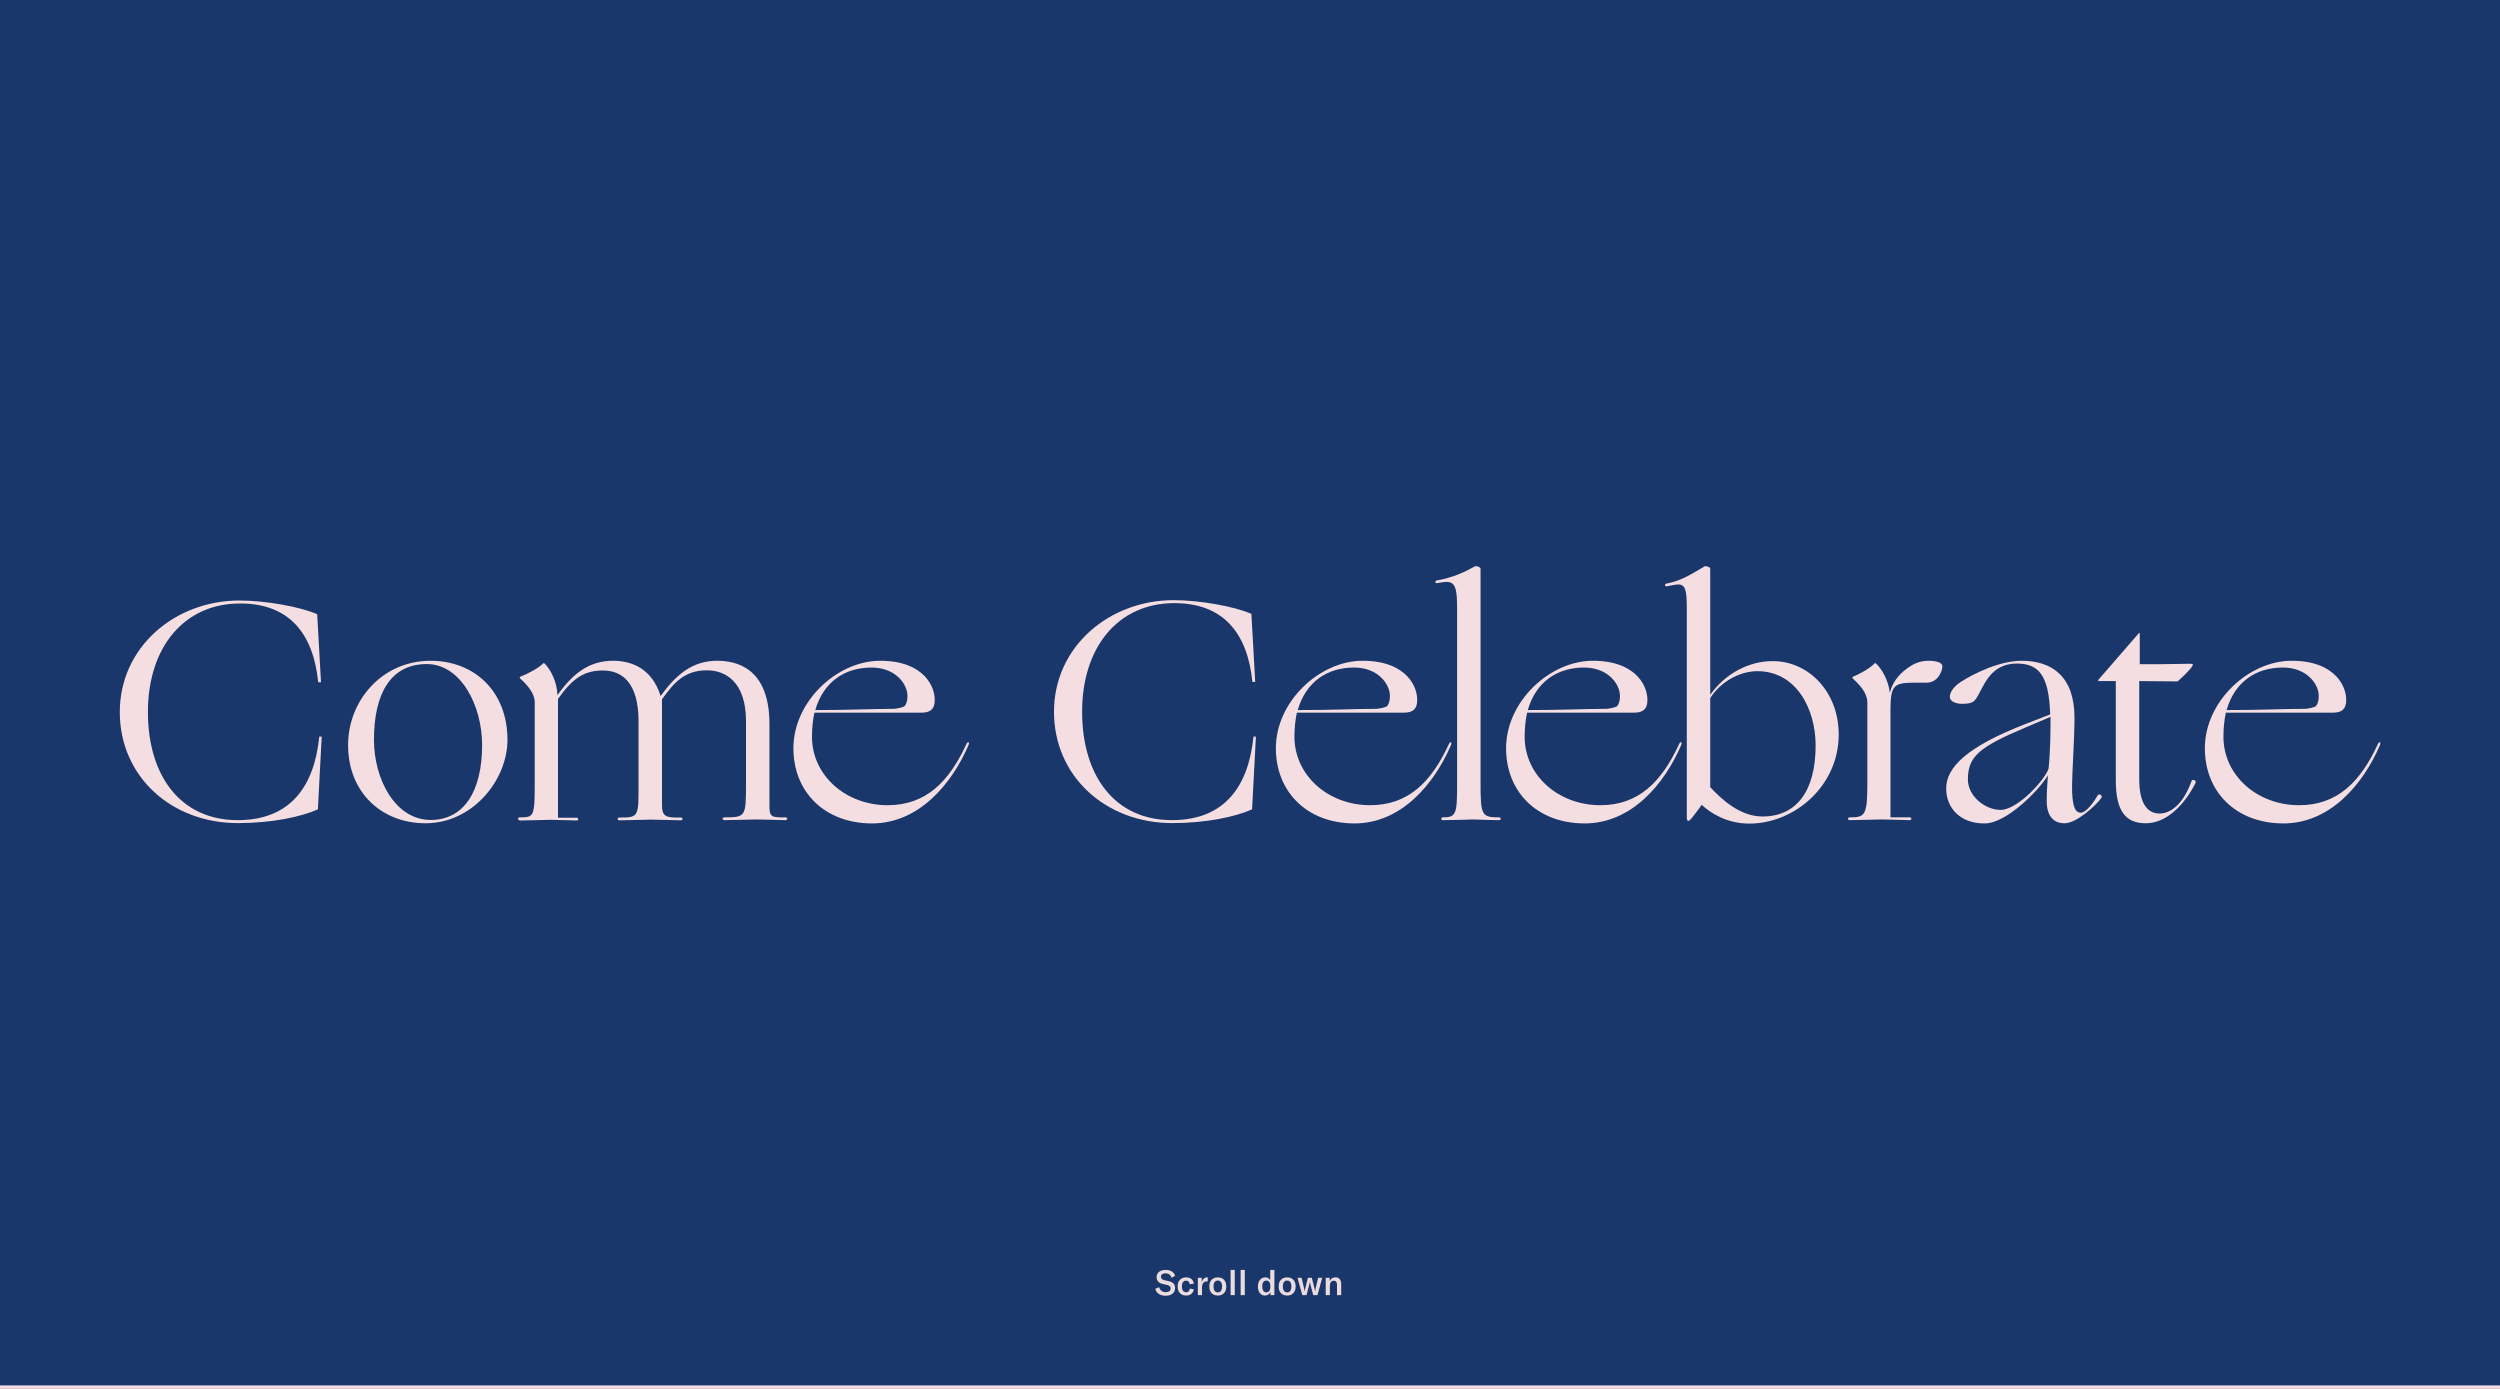 <svg width="1440" height="800" viewBox="0 0 1440 800" fill="none" xmlns="http://www.w3.org/2000/svg">
<rect width="1440" height="800" fill="#E5E5E5"/>
<rect width="1440" height="2865" fill="white"/>
<rect width="1440" height="1000" fill="#EADCDE"/>
<rect y="750" width="1440" height="150" fill="url(#paint0_linear)"/>
<rect width="1440" height="800" fill="#1A376B"/>
<rect width="1440" height="800" fill="#1A376B"/>
<path d="M671.395 746.34C669.768 746.34 668.441 745.98 667.415 745.26C666.401 744.54 665.741 743.573 665.435 742.36L667.635 741.4C667.901 742.267 668.348 742.967 668.975 743.5C669.601 744.02 670.435 744.28 671.475 744.28C672.275 744.28 672.941 744.113 673.475 743.78C674.021 743.433 674.295 742.913 674.295 742.22C674.295 741.567 674.101 741.087 673.715 740.78C673.341 740.46 672.735 740.213 671.895 740.04L669.915 739.62C667.435 739.113 666.195 737.753 666.195 735.54C666.195 734.727 666.401 734.013 666.815 733.4C667.241 732.787 667.848 732.313 668.635 731.98C669.421 731.633 670.341 731.46 671.395 731.46C672.795 731.46 673.975 731.753 674.935 732.34C675.908 732.913 676.548 733.773 676.855 734.92L674.795 736C674.568 735.173 674.155 734.54 673.555 734.1C672.968 733.647 672.208 733.42 671.275 733.42C670.501 733.42 669.875 733.593 669.395 733.94C668.928 734.273 668.695 734.74 668.695 735.34C668.695 735.913 668.861 736.367 669.195 736.7C669.541 737.02 670.108 737.267 670.895 737.44L672.955 737.88C674.221 738.147 675.188 738.6 675.855 739.24C676.521 739.867 676.855 740.78 676.855 741.98C676.855 742.807 676.648 743.553 676.235 744.22C675.821 744.873 675.201 745.393 674.375 745.78C673.561 746.153 672.568 746.34 671.395 746.34ZM683.217 746.24C682.23 746.24 681.363 746.027 680.617 745.6C679.883 745.16 679.317 744.547 678.917 743.76C678.517 742.973 678.317 742.053 678.317 741C678.317 739.373 678.757 738.093 679.637 737.16C680.517 736.227 681.717 735.76 683.237 735.76C684.477 735.76 685.483 736.08 686.257 736.72C687.03 737.347 687.49 738.227 687.637 739.36L685.297 739.74C685.217 739.06 684.99 738.54 684.617 738.18C684.257 737.82 683.777 737.64 683.177 737.64C682.43 737.64 681.843 737.933 681.417 738.52C680.99 739.107 680.777 739.913 680.777 740.94C680.777 742.02 680.99 742.86 681.417 743.46C681.843 744.047 682.443 744.34 683.217 744.34C683.817 744.34 684.297 744.16 684.657 743.8C685.03 743.44 685.27 742.907 685.377 742.2L687.637 742.66C687.463 743.767 686.977 744.64 686.177 745.28C685.39 745.92 684.403 746.24 683.217 746.24ZM692.197 738.42C692.464 737.593 692.864 736.947 693.397 736.48C693.931 736 694.591 735.76 695.377 735.76C695.497 735.76 695.591 735.767 695.657 735.78V738.08H695.337C694.444 738.08 693.751 738.313 693.257 738.78C692.897 739.14 692.657 739.567 692.537 740.06C692.417 740.553 692.357 741.14 692.357 741.82V746H689.957V736H692.197V738.42ZM701.459 746.24C700.499 746.24 699.645 746.033 698.899 745.62C698.165 745.207 697.592 744.607 697.179 743.82C696.765 743.02 696.559 742.073 696.559 740.98C696.559 739.887 696.765 738.947 697.179 738.16C697.592 737.373 698.165 736.78 698.899 736.38C699.645 735.967 700.499 735.76 701.459 735.76C702.419 735.76 703.265 735.967 703.999 736.38C704.745 736.78 705.325 737.373 705.739 738.16C706.152 738.947 706.359 739.887 706.359 740.98C706.359 742.073 706.152 743.02 705.739 743.82C705.325 744.607 704.745 745.207 703.999 745.62C703.265 746.033 702.419 746.24 701.459 746.24ZM701.459 744.42C702.232 744.42 702.832 744.133 703.259 743.56C703.685 742.973 703.899 742.113 703.899 740.98C703.899 739.86 703.685 739.013 703.259 738.44C702.845 737.867 702.245 737.58 701.459 737.58C700.672 737.58 700.065 737.867 699.639 738.44C699.212 739.013 698.999 739.86 698.999 740.98C698.999 742.1 699.212 742.953 699.639 743.54C700.065 744.127 700.672 744.42 701.459 744.42ZM711.227 731.5V746H708.827V731.5H711.227ZM717.008 731.5V746H714.608V731.5H717.008ZM728.588 746.24C727.788 746.24 727.081 746.027 726.468 745.6C725.854 745.16 725.381 744.547 725.048 743.76C724.714 742.96 724.548 742.047 724.548 741.02C724.548 739.993 724.721 739.08 725.068 738.28C725.428 737.48 725.928 736.86 726.568 736.42C727.208 735.98 727.941 735.76 728.768 735.76C730.114 735.76 731.074 736.313 731.648 737.42V731.5H734.048V746H731.788V744.2C731.508 744.84 731.088 745.34 730.528 745.7C729.981 746.06 729.334 746.24 728.588 746.24ZM729.408 744.4C730.114 744.4 730.674 744.127 731.088 743.58C731.501 743.02 731.708 742.273 731.708 741.34V740.7C731.708 739.727 731.501 738.967 731.088 738.42C730.674 737.873 730.108 737.6 729.388 737.6C728.654 737.6 728.081 737.9 727.668 738.5C727.254 739.087 727.048 739.913 727.048 740.98C727.048 742.047 727.254 742.887 727.668 743.5C728.094 744.1 728.674 744.4 729.408 744.4ZM741.4 746.24C740.44 746.24 739.587 746.033 738.84 745.62C738.107 745.207 737.534 744.607 737.12 743.82C736.707 743.02 736.5 742.073 736.5 740.98C736.5 739.887 736.707 738.947 737.12 738.16C737.534 737.373 738.107 736.78 738.84 736.38C739.587 735.967 740.44 735.76 741.4 735.76C742.36 735.76 743.207 735.967 743.94 736.38C744.687 736.78 745.267 737.373 745.68 738.16C746.094 738.947 746.3 739.887 746.3 740.98C746.3 742.073 746.094 743.02 745.68 743.82C745.267 744.607 744.687 745.207 743.94 745.62C743.207 746.033 742.36 746.24 741.4 746.24ZM741.4 744.42C742.174 744.42 742.774 744.133 743.2 743.56C743.627 742.973 743.84 742.113 743.84 740.98C743.84 739.86 743.627 739.013 743.2 738.44C742.787 737.867 742.187 737.58 741.4 737.58C740.614 737.58 740.007 737.867 739.58 738.44C739.154 739.013 738.94 739.86 738.94 740.98C738.94 742.1 739.154 742.953 739.58 743.54C740.007 744.127 740.614 744.42 741.4 744.42ZM747.371 736H749.731L751.271 742.66C751.378 743.193 751.438 743.553 751.451 743.74H751.491C751.545 743.38 751.618 743.02 751.711 742.66L753.351 736H755.611L757.271 742.66C757.285 742.767 757.318 742.933 757.371 743.16C757.425 743.373 757.458 743.567 757.471 743.74H757.511L757.691 742.66L759.251 736H761.611L758.851 746H756.411L754.691 739.4C754.598 739.027 754.538 738.7 754.511 738.42H754.471L754.291 739.4L752.551 746H750.111L747.371 736ZM763.61 736H765.89V737.94C766.57 736.473 767.676 735.74 769.21 735.74C770.303 735.74 771.13 736.087 771.69 736.78C772.25 737.46 772.53 738.467 772.53 739.8V746H770.11V740.04C770.11 738.467 769.49 737.68 768.25 737.68C767.543 737.68 766.99 737.947 766.59 738.48C766.203 739.013 766.01 739.753 766.01 740.7V746H763.61V736Z" fill="#EADCDE"/>
<g clip-path="url(#clip0)">
<path d="M136.9 472.4C167 472.4 181 453.3 183.9 424.3H185.3L183.1 466.2C173.4 470.5 156.6 474.1 137.2 474.1C98.5 474.2 69 447 69 410.2C69 372.6 100.9 345.9 137.9 345.9C153 345.9 173 349.5 182.7 353.8L184.9 393H183.3C180.4 364.4 166.2 347.6 138.3 347.6C105.9 347.6 85.2 373 85.2 410.1C85.2 447 104.1 472.4 136.9 472.4Z" fill="#F4DEE1"/>
<path d="M200.5 429.2C200.5 403.3 220.3 380.6 248 380.6C273.4 380.6 292.3 398.4 292.3 426.1C292.3 449.3 272.3 474.2 245.1 474.2C219.8 474.2 200.5 456.4 200.5 429.2ZM277.7 429.1C277.7 406.6 265.6 382.5 245.8 382.5C224.7 382.5 215.4 400 215.4 426.2C215.4 448.3 227.3 472.3 248.2 472.3C267.3 472.2 277.7 455.7 277.7 429.1Z" fill="#F4DEE1"/>
<path d="M299.5 470.8C307.6 470.8 308 470.3 308 451V404.6C308 399.4 303.9 394.7 299.7 390.9C299.2 390.4 299.3 390 299.7 389.8C302.9 388.5 309.8 385.3 312.8 382.2C313.2 381.8 313.3 381.8 313.9 382.4C317.1 385.6 320.9 392.8 321.1 400.4C329.9 388 339.3 380.6 353.1 380.6C363.9 380.6 375.6 385.1 380.5 400.9C389.7 388.3 399 380.6 413.1 380.6C428.8 380.6 443.2 388.9 443.2 417.1V463.4C443.2 470.2 443.6 471 452.4 470.8C453.8 470.8 453.8 472.4 452.4 472.4C451 472.4 438.7 472 435.8 472C433.1 472 422.5 472.4 417.3 472.4C415.9 472.4 415.9 470.8 417.3 470.8C429.5 470.8 429.7 470.4 429.7 451.4V415.4C429.7 393.1 418.2 386.1 407.2 386.1C393.9 386.1 387.9 393.7 381.3 402.8V463.5C381.3 470.3 383.3 471.1 392.1 470.9C393.5 470.9 393.5 472.5 392.1 472.5C390.7 472.5 377.7 472.1 374.8 472.1C372.1 472.1 362 472.5 356.8 472.5C355.4 472.5 355.4 470.9 356.8 470.9C368 470.9 367.8 470.5 367.8 451.5V415.5C367.8 393.2 358.3 386.2 347.3 386.2C336 386.2 329.5 391.2 321.4 402.6V471H332C333.4 471 333.4 472.6 332 472.6C330.6 472.6 320.1 472.2 317.2 472.2C314.5 472.2 304.8 472.6 299.6 472.6C298 472.4 298 470.8 299.5 470.8Z" fill="#F4DEE1"/>
<path d="M457 431C457 404 482.2 380.6 507 380.6C532.9 380.6 539.4 396.6 538.3 404.9C537.9 408 536.3 410.5 530.7 410.5H469.1C468.2 414.6 467.7 419.3 467.7 424.4C467.7 446.5 487 463.8 511.3 463.8C533.3 463.8 546.6 450.3 556.5 428.9C557.4 426.7 558.7 427.3 557.8 429.3C548.3 451.4 529.4 474.3 502.2 474.3C474.7 474.2 457 455.9 457 431ZM521.1 406.7C522.2 405.4 522.7 403.3 522.7 400.9C522.7 394.1 515.9 384.5 502 384.5C486.5 384.5 474.3 392.8 469.6 409C489.9 409 502.2 408.3 513.9 408.3C516.4 408.4 520.6 407.3 521.1 406.7Z" fill="#F4DEE1"/>
<path d="M675 472.4C705.1 472.4 719.1 453.3 722 424.3H723.4L721.2 466.2C711.5 470.5 694.7 474.1 675.3 474.1C636.6 474.1 607.1 446.9 607.1 410C607.1 372.4 639 345.7 676 345.7C691.1 345.7 711.1 349.3 720.8 353.6L723 392.8H721.4C718.5 364.2 704.3 347.4 676.4 347.4C644 347.4 623.3 372.8 623.3 409.9C623.3 447 642.2 472.4 675 472.4Z" fill="#F4DEE1"/>
<path d="M734.9 431C734.9 404 760.1 380.6 784.9 380.6C810.8 380.6 817.3 396.6 816.2 404.9C815.8 408 814.2 410.5 808.6 410.5H747C746.1 414.6 745.6 419.3 745.6 424.4C745.6 446.5 764.9 463.8 789.2 463.8C811.2 463.8 824.5 450.3 834.4 428.9C835.3 426.7 836.6 427.3 835.7 429.3C826.2 451.4 807.3 474.3 780.1 474.3C752.6 474.2 734.9 455.9 734.9 431ZM799 406.7C800.1 405.4 800.6 403.3 800.6 400.9C800.6 394.1 793.8 384.5 779.9 384.5C764.4 384.5 752.2 392.8 747.5 409C767.8 409 780.1 408.3 791.8 408.3C794.3 408.4 798.5 407.3 799 406.7Z" fill="#F4DEE1"/>
<path d="M831.2 472.4C829.8 472.4 829.8 470.8 831.2 470.8C838.9 470.8 839.3 468.6 839.3 451V349.9C839.3 334.4 836.8 334.2 827.8 335.9C826.4 336.1 826.4 334.5 827.8 334.3C836.8 332.7 843.5 329.6 849.6 326.2C850.1 325.8 852.8 326.6 852.8 327.5V451C852.8 469.7 853.5 470.8 863.4 470.8C864.8 470.8 864.8 472.4 863.4 472.4C858.2 472.4 851.2 472 848.5 472C845.8 472.1 836.5 472.4 831.2 472.4Z" fill="#F4DEE1"/>
<path d="M867.5 431C867.5 404 892.7 380.6 917.5 380.6C943.4 380.6 949.9 396.6 948.8 404.9C948.4 408 946.8 410.5 941.2 410.5H879.6C878.7 414.6 878.2 419.3 878.2 424.4C878.2 446.5 897.5 463.8 921.8 463.8C943.8 463.8 957.1 450.3 967 428.9C967.9 426.7 969.2 427.3 968.3 429.3C958.8 451.4 939.9 474.3 912.7 474.3C885.1 474.2 867.5 455.9 867.5 431ZM931.5 406.7C932.6 405.4 933.1 403.3 933.1 400.9C933.1 394.1 926.3 384.5 912.4 384.5C896.9 384.5 884.7 392.8 880 409C900.3 409 912.6 408.3 924.3 408.3C926.9 408.4 931 407.3 931.5 406.7Z" fill="#F4DEE1"/>
<path d="M971.6 349.9C971.6 334.4 969.1 336 960.1 337.7C958.7 337.9 958.7 336.3 960.1 336.1C969.1 334.5 975.8 329.6 981.9 326.2C982.4 325.8 985.1 326.6 985.1 327.5V400.2C993.6 388.1 1007.2 380.8 1021.1 380.8C1041.6 380.8 1059.1 398.3 1059.1 423.1C1059.1 452.8 1033.5 474.4 1007.6 474.4C995 474.4 985.6 468.6 980.2 463.6C974.4 471.5 973.4 472.8 972.5 472.8C972 472.8 971.6 472.3 971.6 471.2V349.9ZM1045.8 429.4C1045.8 408.3 1034.6 386.6 1012.3 386.6C1002.2 386.6 991.2 392.5 985.1 402.1V453.4C991.6 460.4 1002.2 470.3 1015.2 470.3C1034.6 470.3 1045.8 455.9 1045.8 429.4Z" fill="#F4DEE1"/>
<path d="M1110.7 380.6C1115 380.6 1118.8 381.5 1118.8 383.8C1118.8 386.7 1116.1 393.2 1109.8 393.2H1103.1C1090.1 393.2 1088.9 395 1088.9 410.5V470.8H1099.9C1101.3 470.8 1101.3 472.4 1099.9 472.4C1098.5 472.4 1086.8 472 1083.9 472C1081.2 472 1070.8 472.4 1065.5 472.4C1064.1 472.4 1064.1 470.8 1065.5 470.8C1074.3 470.8 1075.6 469.7 1075.6 451V404.6C1075.6 399.4 1071.5 394.7 1067.3 390.9C1066.8 390.4 1066.9 390 1067.3 389.8C1070.5 388.5 1076.7 385.3 1079.7 382.2C1080.1 381.8 1080.2 381.8 1080.8 382.4C1083.9 385.3 1087.8 391.9 1088.5 399C1090.7 391.1 1095.5 386.9 1100.4 383.7C1103.5 381.7 1107.1 380.6 1110.7 380.6Z" fill="#F4DEE1"/>
<path d="M1121 454.2C1121 442.1 1132.7 430.3 1166 417.3L1180.9 411.5C1180.2 389 1174.4 382.2 1161.6 382.2C1145.8 382.2 1142.3 396.4 1138.4 402.2C1136.8 404.5 1135.2 405.4 1130.3 405.4C1126 405.4 1123.1 403.8 1123.1 401.3C1123.1 399.1 1124.9 395.7 1129.4 392.8C1136.6 388.1 1151.7 380.6 1164.5 380.6C1182.1 380.6 1194.9 389.8 1194.9 413.4C1194.9 425.5 1193.5 445.8 1193.5 452.8C1193.5 463.1 1194.8 468.1 1198.5 468.1C1201.7 468.1 1206.2 461.8 1208.2 458.2C1209.1 456.8 1211.3 458.2 1210.4 459.6C1207.5 463.7 1196.2 474.2 1189.2 474.2C1182.4 474.2 1178.9 469.5 1178.9 461.4C1178.9 456.7 1179.3 450.4 1179.6 446.6C1174.7 454.9 1155.8 474.3 1143.2 474.3C1128.9 474.4 1121 465.2 1121 454.2ZM1152.3 466.5C1162.4 466.5 1178.4 448.5 1180 442.6C1180.2 440.3 1181.1 431.4 1181.1 416.7V412.9L1166.3 419.2C1139.8 430.4 1133.5 435.8 1133.5 449.1C1133.6 458.7 1143.5 466.5 1152.3 466.5Z" fill="#F4DEE1"/>
<path d="M1232.5 382.6C1237.9 382.6 1250.9 382.6 1256.8 382.4C1262.7 382.2 1263.1 382.4 1263.1 382.8C1263.1 383.9 1259.9 387.5 1254.3 392.5C1252.9 392.5 1238.3 392.3 1232.2 392.3V448.8C1232.2 461.8 1236.3 468.6 1243.9 468.6C1251.1 468.6 1258.1 461.9 1262.3 449.9C1262.8 448.5 1265.4 449.5 1264.6 451C1258.8 462.7 1248.4 474.2 1236 474.2C1223.9 474.2 1218.7 466.6 1218.7 449.4V392.3H1208.8C1208.6 392.3 1208.4 391.8 1208.8 391.4L1231.8 364.9C1232.2 364.5 1232.5 364.4 1232.5 365.1V382.6V382.6Z" fill="#F4DEE1"/>
<path d="M1270 431C1270 404 1295.2 380.6 1320 380.6C1345.9 380.6 1352.4 396.6 1351.3 404.9C1350.9 408 1349.3 410.5 1343.7 410.5H1282.1C1281.2 414.6 1280.7 419.3 1280.7 424.4C1280.7 446.5 1300 463.8 1324.3 463.8C1346.3 463.8 1359.6 450.3 1369.5 428.9C1370.4 426.7 1371.7 427.3 1370.8 429.3C1361.3 451.4 1342.4 474.3 1315.2 474.3C1287.6 474.2 1270 455.9 1270 431ZM1334 406.7C1335.1 405.4 1335.6 403.3 1335.6 400.9C1335.6 394.1 1328.8 384.5 1314.9 384.5C1299.4 384.5 1287.2 392.8 1282.5 409C1302.8 409 1315.1 408.3 1326.8 408.3C1329.4 408.4 1333.5 407.3 1334 406.7Z" fill="#F4DEE1"/>
</g>
<rect y="798" width="1440" height="1000" fill="#F4DEE1"/>
<defs>
<linearGradient id="paint0_linear" x1="720" y1="750" x2="720" y2="900" gradientUnits="userSpaceOnUse">
<stop stop-color="#1A376B" stop-opacity="0"/>
<stop offset="1" stop-color="#1A376B"/>
</linearGradient>
<clipPath id="clip0">
<rect width="1302.1" height="148.4" fill="white" transform="translate(69 326)"/>
</clipPath>
</defs>
</svg>

